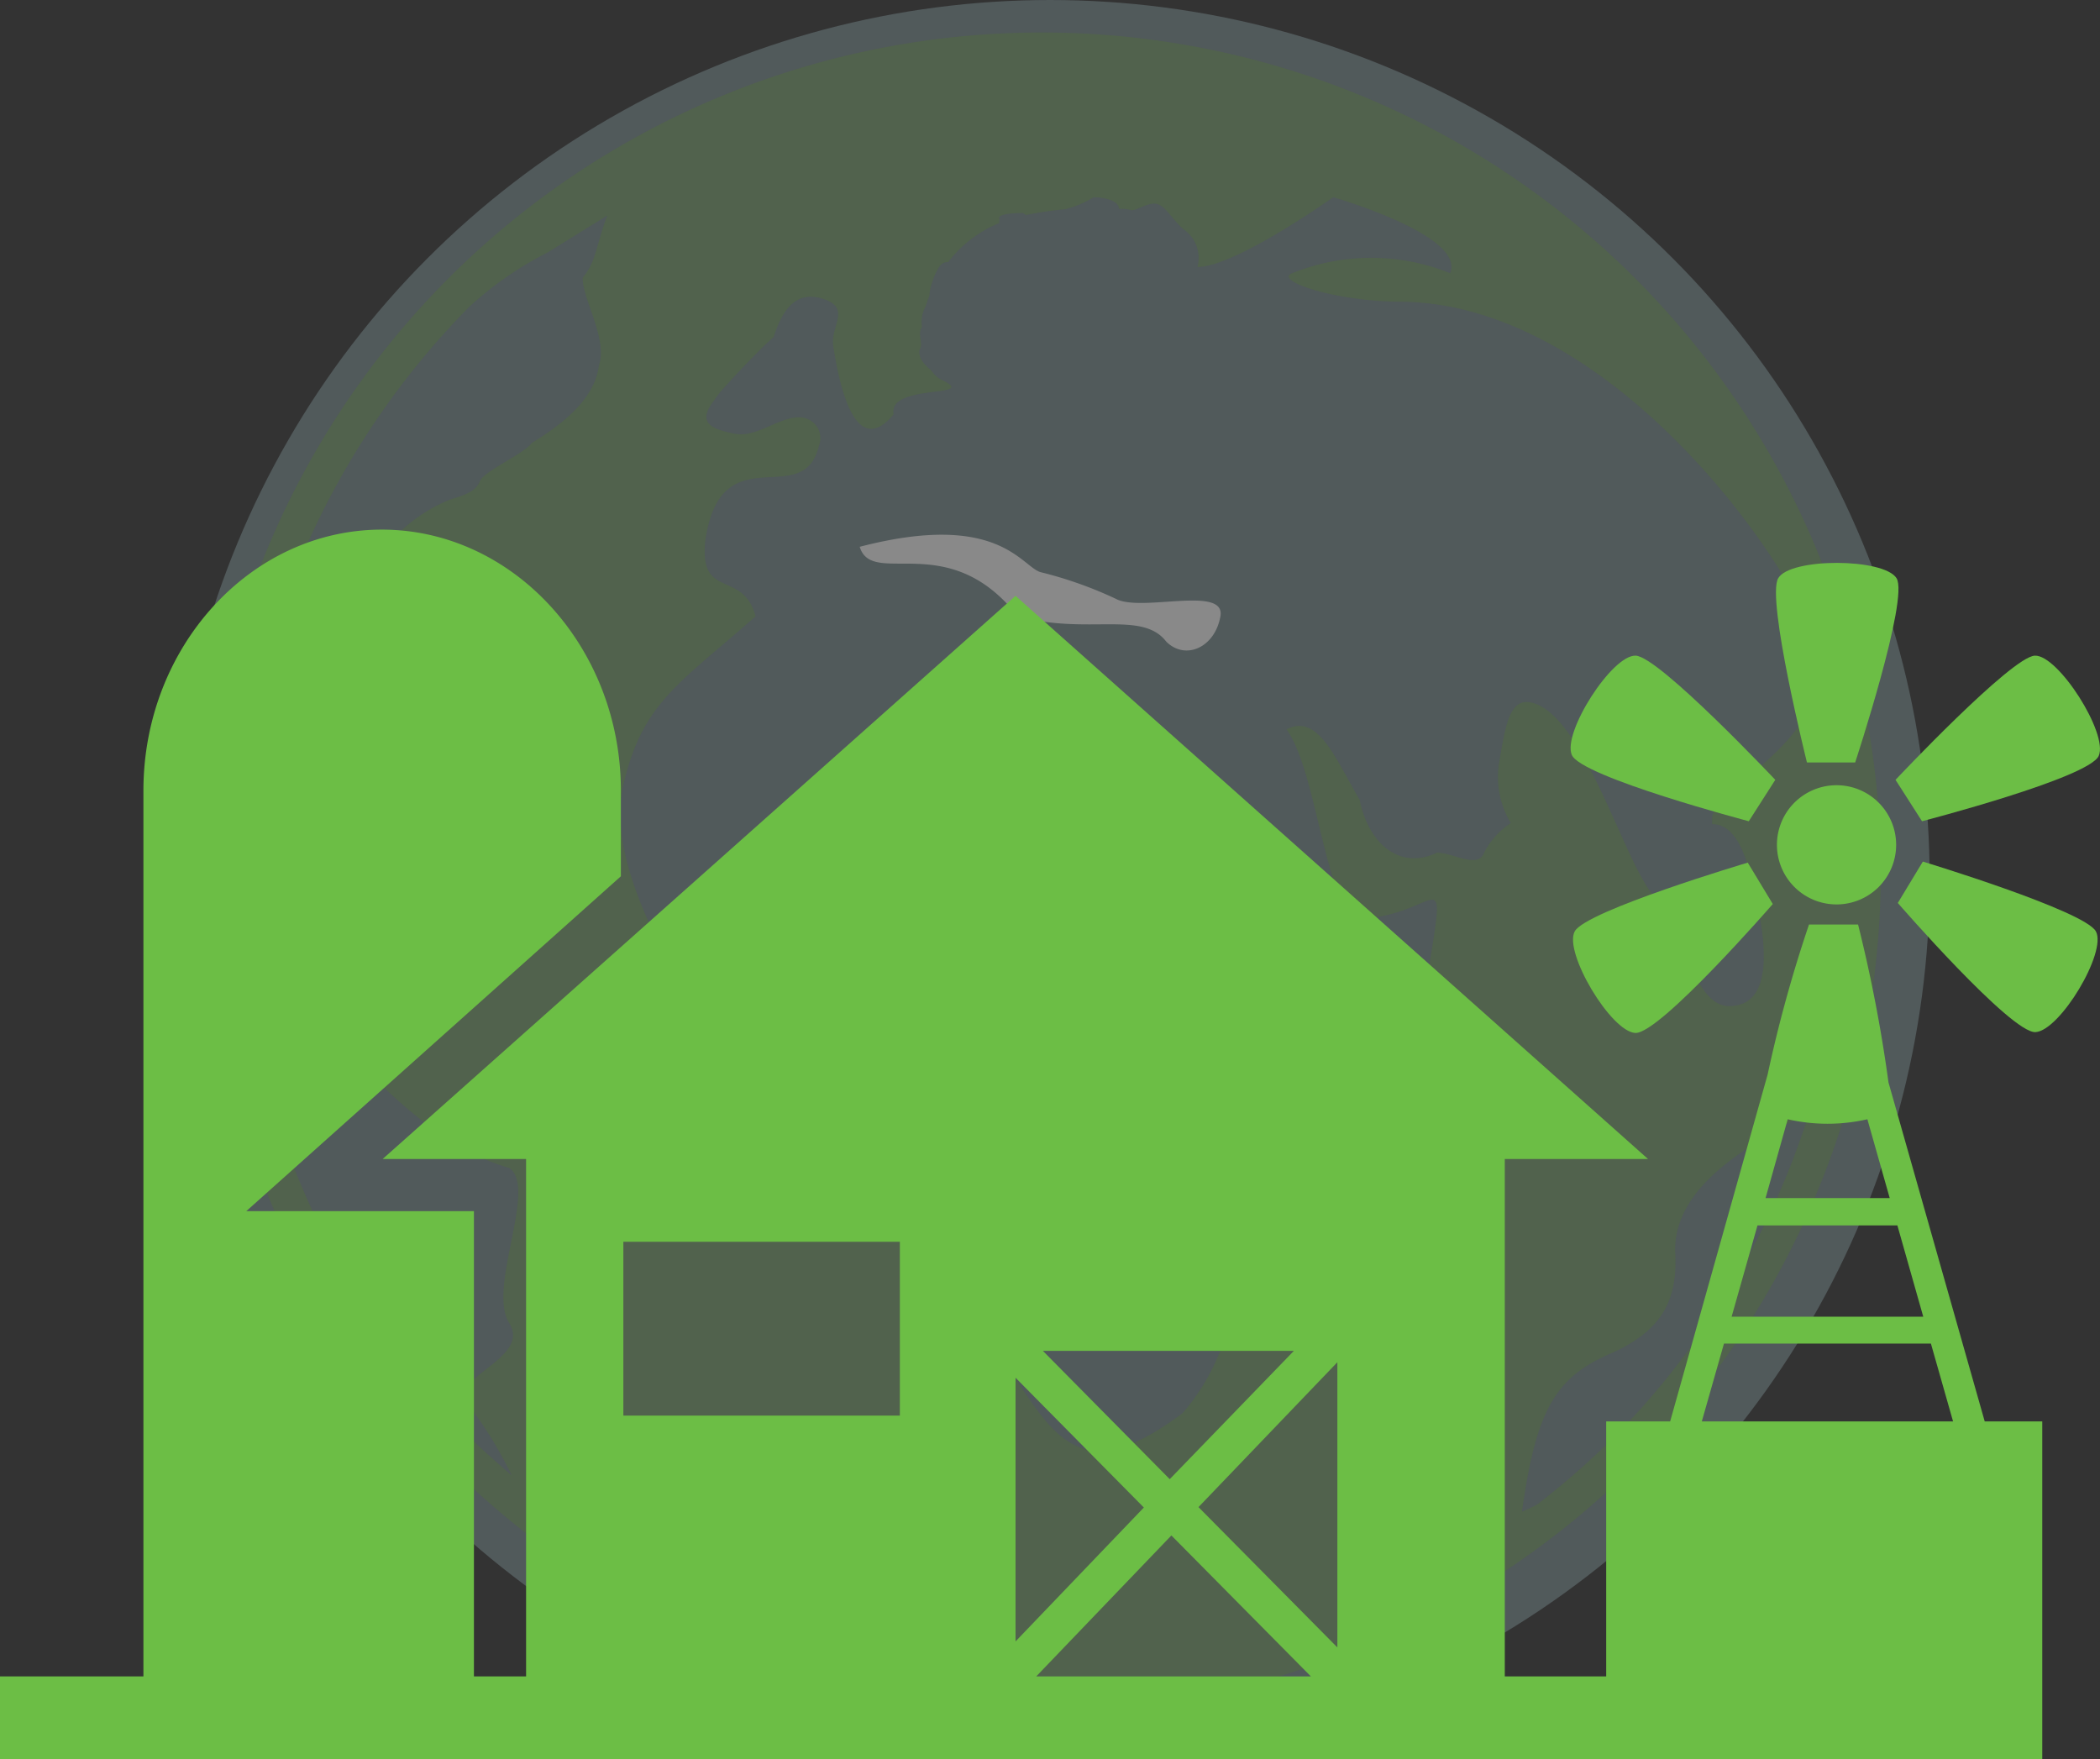 <svg xmlns="http://www.w3.org/2000/svg" viewBox="0 0 101.47 85"><rect x="0" y="0" width="101.47" height="85" fill="#333333" stroke="none"/><defs><style>.cls-1{opacity:0.42;}.cls-2{fill:#badfe6;opacity:0.53;isolation:isolate;}.cls-3{fill:#fff;}.cls-4{fill:#7aa370;}.cls-5{fill:#6cbe45;}</style></defs><title>header-agriculture</title><g id="Layer_2" data-name="Layer 2"><g id="Layer_1-2" data-name="Layer 1"><g id="Group_30-4" data-name="Group 30-4" class="cls-1"><circle id="Ellipse_18-4" data-name="Ellipse 18-4" class="cls-2" cx="50.74" cy="42.5" r="42.5"/><g id="Group_29-4" data-name="Group 29-4"><path id="Path_1-4" data-name="Path 1-4" class="cls-3" d="M53.91,28.93a19.54,19.54,0,0,0-3.65-1.29c-.93-.31-2.06-2.95-8.72-1.22.61,2,4.28-.92,7.64,3.36,3.36.92,6-.3,7.17,1.22.92.92,2.35.3,2.62-1.22S55.13,29.6,53.91,28.93Z"/><path id="Path_2-4" data-name="Path 2-4" class="cls-4" d="M50.35,1.57A40.54,40.54,0,1,0,90.88,42.11h0A40.54,40.54,0,0,0,50.35,1.57ZM24.6,63.92c1.07,1.68-2.79,2.59-2.08,3.81a19.86,19.86,0,0,1,2.21,3.57c-.63-.56-1.28-1.11-1.87-1.7a38.78,38.78,0,0,1-11.2-23.83c2.91,1.72,7.46,9.14,12.94,10.66C26,57.35,23.53,62.23,24.6,63.92Zm4.34-46.27h0C28.79,18.8,28,20,25.7,21.4h0c-.42.56-2.31,1.35-2.51,1.85s-.74.67-1.45.89a7.75,7.75,0,0,0-2.64,1.78c-.26.45-.59.23-2.22.62h0a10,10,0,0,1-2.47.77,38.84,38.84,0,0,1,8.24-12.46,16.77,16.77,0,0,1,3.81-2.65l2.89-1.79c-.53,1.32-.52,2.22-1.19,3C28.09,14.33,29.39,16.41,28.94,17.65ZM87.39,53.86A39,39,0,0,1,77.83,69.6a40.08,40.08,0,0,1-3.55,3.09,7.12,7.12,0,0,1-.74.35c.68-4.84,1.57-6.46,4.26-7.63s3.28-2.81,3.14-5c0-3.61,4.72-5.53,6.49-6.78a1.17,1.17,0,0,1,0,.26ZM86.88,29c.4,1.09.74,2.21,1,3.36-.08,3.7-4.78,5.56-5.15,7.08,0,.13,0,.25,0,.38.65,0,1.29.5,1.74,2.07,1.37,4.89.76,6.72-.92,6.72-1.37,0-2-2.32-3-4.7a4.43,4.43,0,0,1-1.09-1.27c-1.37-2.29-3.2-8.24-5.5-8.7-1.07-.22-1.24,1.29-1.54,3A4.33,4.33,0,0,0,73,39.77a3.78,3.78,0,0,0-1.29,1.43c-.29.8-1.49,0-2.28,0-1.78.86-3.31-.43-3.73-2.55-1.18-2-2-4.2-3.54-3.41,1.37,1.84,1.83,7.79,3.2,9.16,4.12,0,4.58-3.2,3.69,2.3a15.09,15.09,0,0,1-.94,3.42C68,52.1,67.55,53,67,53.6s-2.4,2-2.6,2.3c.31,1.05-.7,1.52-1.07,1.91a1.31,1.31,0,0,0-.07.44,3.35,3.35,0,0,0,1.8.63c2.3-.19,5.69-1.3,3.1,1.59-1,1-1.85,1.7-2.52,2.26a.52.52,0,0,1,.07.42c-.25.51-.68,1.49-.88,1.87.15.72-.1.66-.73.39-.79.38-.69-.17-1.05-.84a5.2,5.2,0,0,1-.26-.56,1.42,1.42,0,0,1-.19-.52c-.06-.22-.1-.45-.16-.73l0,0a1.65,1.65,0,0,0-.92-1.36c-2.29-.91-1.17,3.21-4.38,6.88-5.49,4.12-6.41.45-9.16-3.21s1.69-4.43.63-11.1C46.3,52.58,44.3,48.1,44.3,48.1H42.87c-.4,0-.3.38-1,.32s-2.16-.32-3-.32-1,.33-1.73,0a4.12,4.12,0,0,0-1.83.38,1.43,1.43,0,0,1-2-.38h0s-4.12-6-3.21-10.08,2.75-5,6.41-8.24c-.61-2.29-2.74-.76-2.43-3.66.76-5.2,4.72-1.38,5.49-4.58a1,1,0,0,0-.56-1.3,1.28,1.28,0,0,0-.28-.07c-1-.1-2.17,1-3.21.79s-1.92-.48-1-1.63h0a3.56,3.56,0,0,1,.41-.53c.6-.67,1.17-1.27,1.69-1.79.24-.25.5-.49.76-.72.38-1.18,1-2.3,2.39-1.85s.34,1.33.49,2.27c.8,5.17,2.2,4.18,2.92,3.31-.3-1.52,4.27-.76,2.29-1.68A1.32,1.32,0,0,1,45,17.9c-.38-.31-.63-.63-.57-1,.22-.3-.13-.75.12-1.1a1.52,1.52,0,0,1,.18-1,4.4,4.4,0,0,1,.18-.51v0c0-.44.37-1.45.67-1.58a.69.69,0,0,1,.24-.05,5.91,5.91,0,0,1,2.46-1.88,1.15,1.15,0,0,0,0-.26c0-.23,1.15-.23,1.15-.23l.14.1a17.4,17.4,0,0,1,1.9-.28h0a4.75,4.75,0,0,0,1.37-.58s1.19,0,1.23.56h0c.2,0,.38,0,.57.06s.58-.23,1-.3c.6-.1.82.56,1.52,1.21a1.68,1.68,0,0,1,.7,1.84c1.83,0,6.56-3.37,6.56-3.37s6.42,1.84,5.65,3.67a10.17,10.17,0,0,0-7.63,0c-.91.34,2,1.38,5.35,1.38,8.44.14,16,8.85,19.07,14.43Z"/></g></g><g id="Group_194" data-name="Group 194"><path id="Path_8" data-name="Path 8" class="cls-5" d="M85.86,40.82a2.88,2.88,0,1,0,2.88-2.88,2.88,2.88,0,0,0-2.88,2.88Z"/><path id="Path_9" data-name="Path 9" class="cls-5" d="M92.91,41.63l-1.21,2s5.47,6.3,6.65,6.24S101.82,46,101.27,45,92.91,41.63,92.91,41.63Z"/><path id="Path_10" data-name="Path 10" class="cls-5" d="M98.32,31.68c-1.13.05-6.73,6-6.73,6l1.28,2s8.07-2.09,8.54-3.16S99.45,31.63,98.32,31.68Z"/><path id="Path_11" data-name="Path 11" class="cls-5" d="M76.09,45c-.55,1,1.75,4.86,2.93,4.91s6.64-6.23,6.64-6.23l-1.21-2S76.64,44,76.09,45Z"/><path id="Path_12" data-name="Path 12" class="cls-5" d="M84.5,39.68l1.28-2s-5.6-5.94-6.74-6-3.56,3.73-3.09,4.8S84.5,39.68,84.5,39.68Z"/><path id="Path_13" data-name="Path 13" class="cls-5" d="M89.64,36.84s2.61-7.92,2-8.9-5.14-1-5.72,0,1.39,8.9,1.39,8.9Z"/><path id="Path_14" data-name="Path 14" class="cls-5" d="M98.68,85V68.68H95.9L91.25,52.3a70.82,70.82,0,0,0-1.47-7.63H87.41a65.16,65.16,0,0,0-2,7.25L80.7,68.68H77.61V81h-4.9V56h6.92L49.07,28.79,18.49,56h6.93V81H22.9V58.52h-11L30,42.34V38.2c0-6.93-5.2-12.61-11.55-12.61S6.93,31.27,6.93,38.2V81H0v4ZM86.38,54.08a8.63,8.63,0,0,0,3.85,0l1.08,3.81h-6Zm-1.46,5.13h6.76l1.25,4.41H83.67ZM83.3,64.92h10l1.07,3.76H82.23ZM50.07,81l6.53-6.81L63.34,81ZM64.62,79.6l-6.71-6.78,6.71-7Zm-2.1-14.33-6,6.2-6.13-6.2Zm-13.45,1.3,6.2,6.27-6.2,6.47ZM30.12,60H43.48v8.4H30.12Z"/></g></g></g></svg>